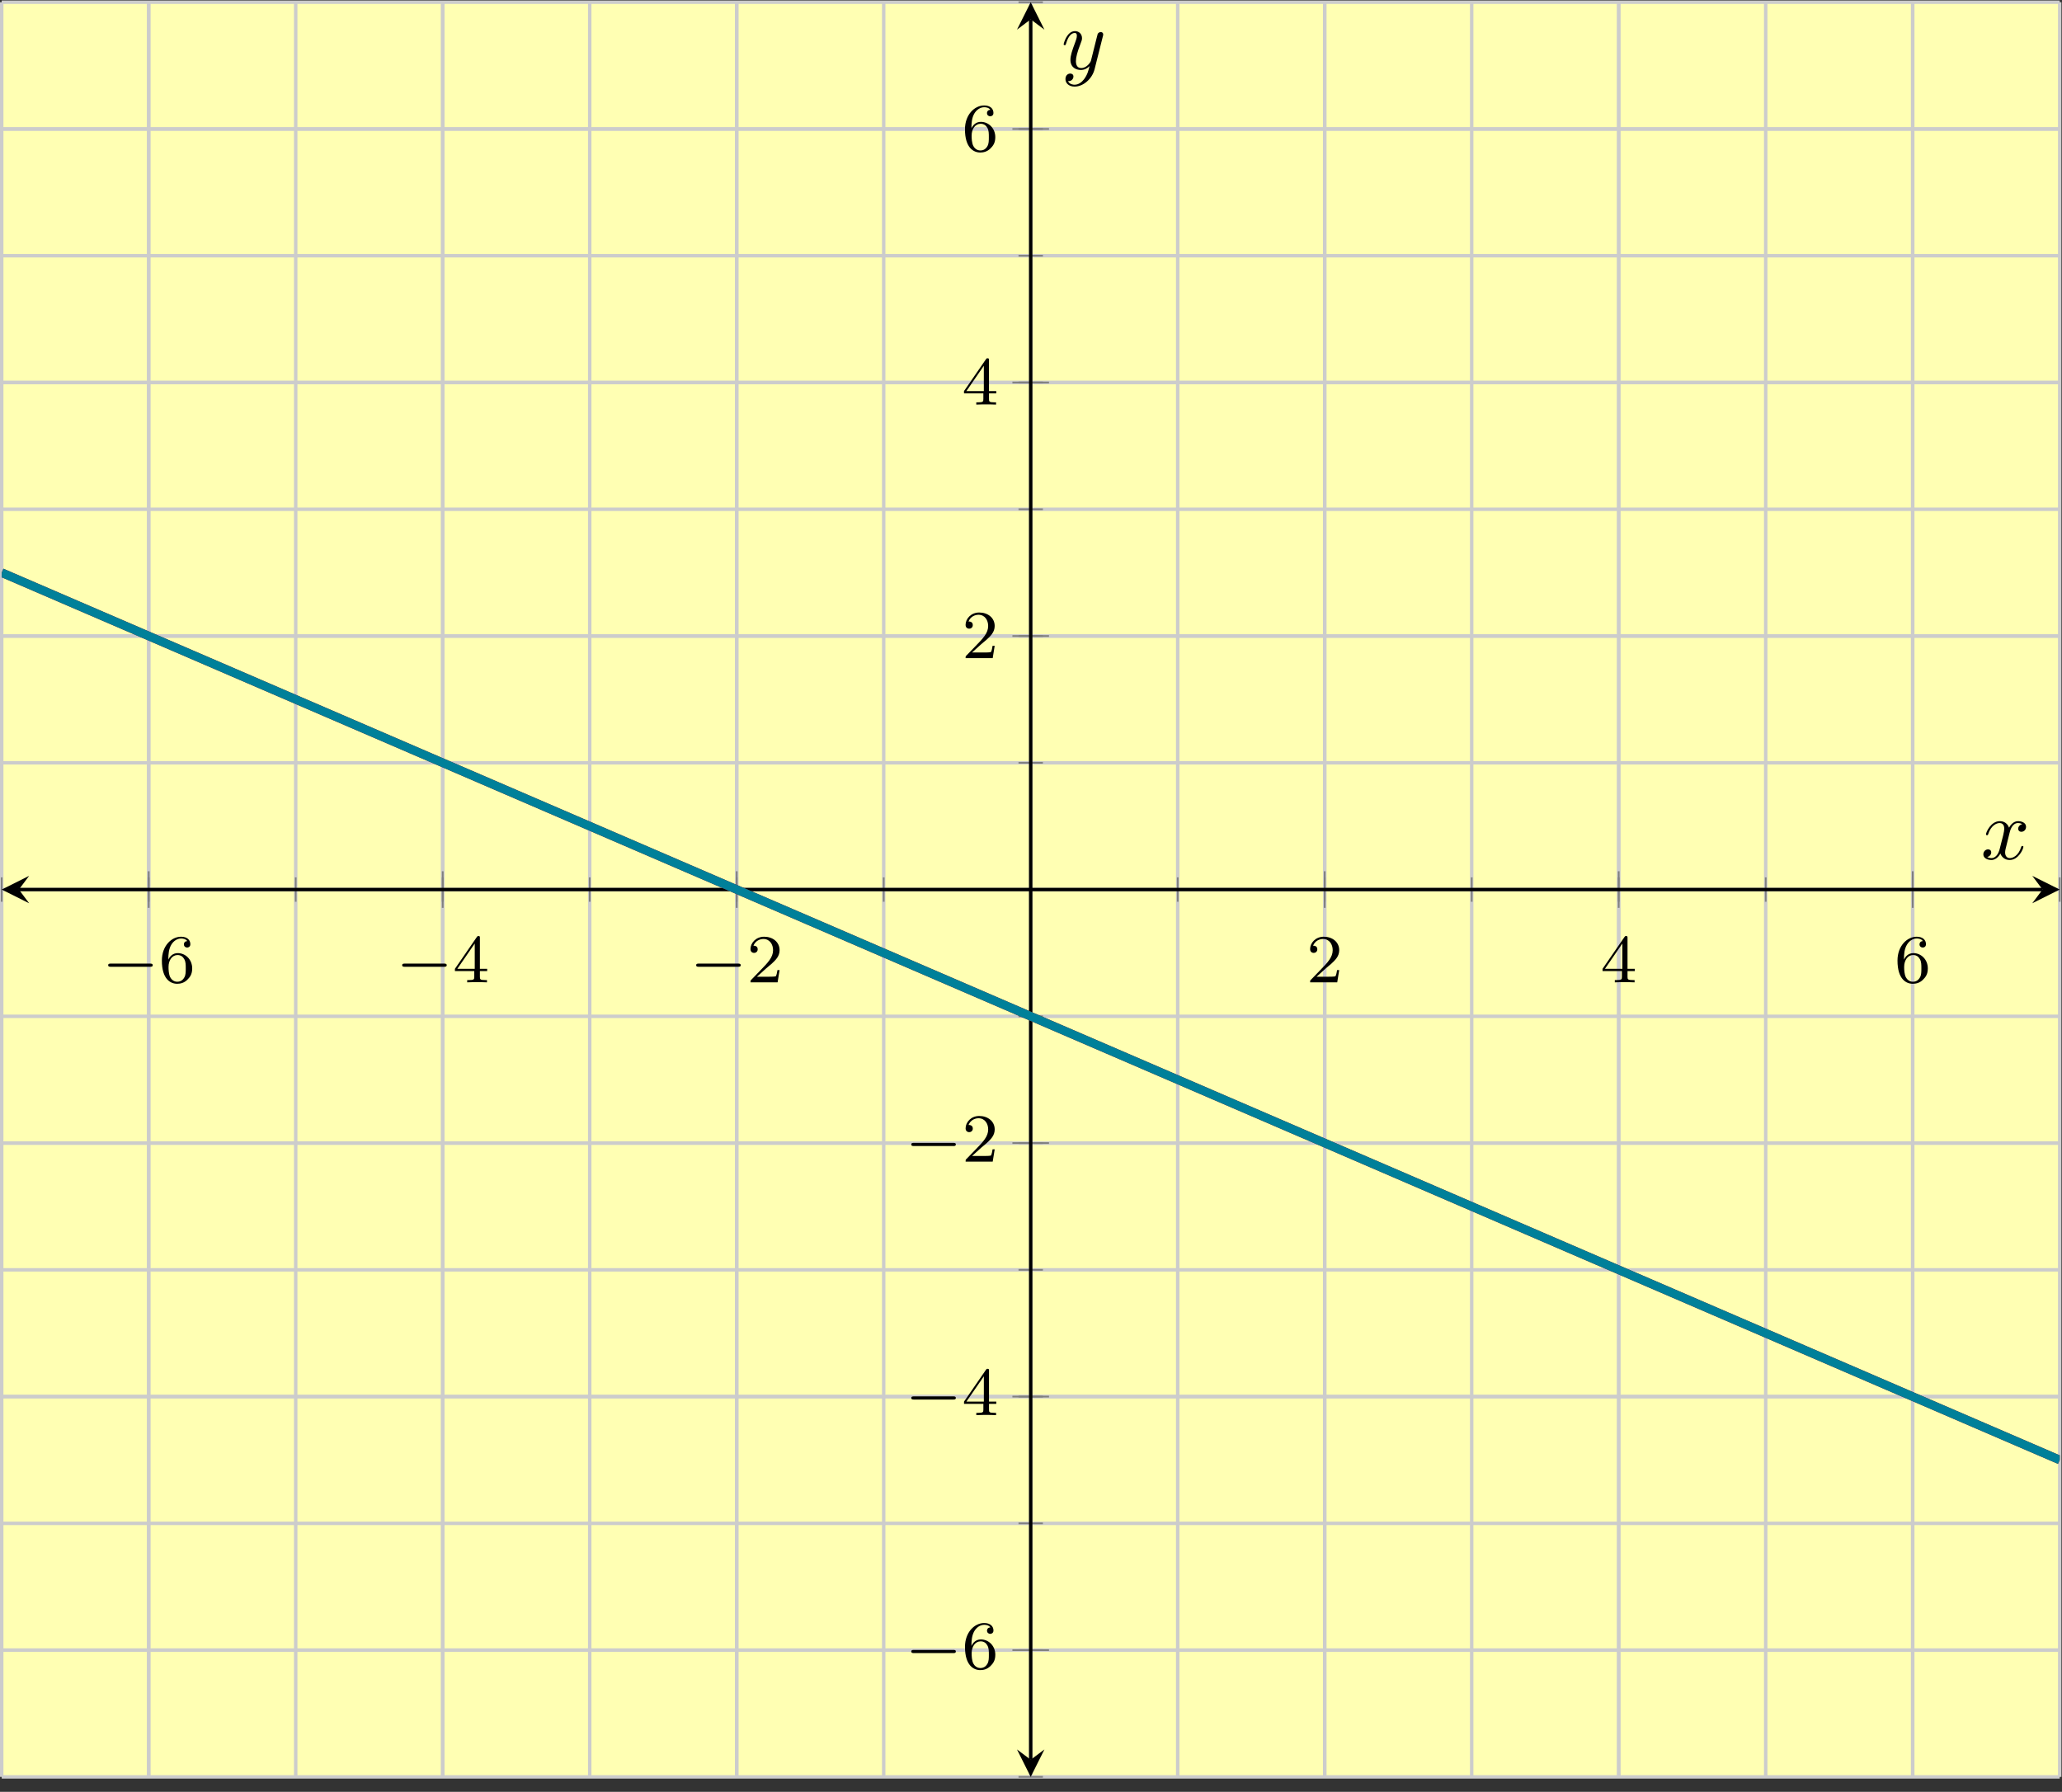 <?xml version='1.0' encoding='UTF-8'?>
<!-- This file was generated by dvisvgm 2.3.5 -->
<svg height='208.143pt' version='1.1' viewBox='-72 -72 239.486 208.143' width='239.486pt' xmlns='http://www.w3.org/2000/svg' xmlns:xlink='http://www.w3.org/1999/xlink'>
<rect x="-72" y="-72" width="239.486" height="208.143" fill="#333333" stroke="none"/>
<defs>
<path d='M3.328 -3.009C3.387 -3.268 3.616 -4.184 4.314 -4.184C4.364 -4.184 4.603 -4.184 4.812 -4.055C4.533 -4.005 4.334 -3.756 4.334 -3.517C4.334 -3.357 4.443 -3.168 4.712 -3.168C4.932 -3.168 5.25 -3.347 5.25 -3.746C5.25 -4.264 4.663 -4.403 4.324 -4.403C3.746 -4.403 3.397 -3.875 3.278 -3.646C3.029 -4.304 2.491 -4.403 2.202 -4.403C1.166 -4.403 0.598 -3.118 0.598 -2.869C0.598 -2.77 0.697 -2.77 0.717 -2.77C0.797 -2.77 0.827 -2.79 0.847 -2.879C1.186 -3.935 1.843 -4.184 2.182 -4.184C2.371 -4.184 2.72 -4.095 2.72 -3.517C2.72 -3.208 2.55 -2.54 2.182 -1.146C2.022 -0.528 1.674 -0.11 1.235 -0.11C1.176 -0.11 0.946 -0.11 0.737 -0.239C0.986 -0.289 1.205 -0.498 1.205 -0.777C1.205 -1.046 0.986 -1.126 0.837 -1.126C0.538 -1.126 0.289 -0.867 0.289 -0.548C0.289 -0.09 0.787 0.11 1.225 0.11C1.883 0.11 2.242 -0.588 2.271 -0.648C2.391 -0.279 2.75 0.11 3.347 0.11C4.374 0.11 4.941 -1.176 4.941 -1.425C4.941 -1.524 4.852 -1.524 4.822 -1.524C4.732 -1.524 4.712 -1.484 4.692 -1.415C4.364 -0.349 3.686 -0.11 3.367 -0.11C2.979 -0.11 2.819 -0.428 2.819 -0.767C2.819 -0.986 2.879 -1.205 2.989 -1.644L3.328 -3.009Z' id='g2-120'/>
<path d='M4.842 -3.796C4.882 -3.935 4.882 -3.955 4.882 -4.025C4.882 -4.204 4.742 -4.294 4.593 -4.294C4.493 -4.294 4.334 -4.234 4.244 -4.085C4.224 -4.035 4.144 -3.726 4.105 -3.547C4.035 -3.288 3.965 -3.019 3.905 -2.75L3.457 -0.956C3.417 -0.807 2.989 -0.11 2.331 -0.11C1.823 -0.11 1.714 -0.548 1.714 -0.917C1.714 -1.375 1.883 -1.993 2.222 -2.869C2.381 -3.278 2.421 -3.387 2.421 -3.587C2.421 -4.035 2.102 -4.403 1.604 -4.403C0.658 -4.403 0.289 -2.959 0.289 -2.869C0.289 -2.77 0.389 -2.77 0.408 -2.77C0.508 -2.77 0.518 -2.79 0.568 -2.949C0.837 -3.885 1.235 -4.184 1.574 -4.184C1.654 -4.184 1.823 -4.184 1.823 -3.866C1.823 -3.616 1.724 -3.357 1.654 -3.168C1.255 -2.112 1.076 -1.544 1.076 -1.076C1.076 -0.189 1.704 0.11 2.291 0.11C2.68 0.11 3.019 -0.06 3.298 -0.339C3.168 0.179 3.049 0.667 2.65 1.196C2.391 1.534 2.012 1.823 1.554 1.823C1.415 1.823 0.966 1.793 0.797 1.405C0.956 1.405 1.086 1.405 1.225 1.285C1.325 1.196 1.425 1.066 1.425 0.877C1.425 0.568 1.156 0.528 1.056 0.528C0.827 0.528 0.498 0.687 0.498 1.176C0.498 1.674 0.936 2.042 1.554 2.042C2.58 2.042 3.606 1.136 3.885 0.01L4.842 -3.796Z' id='g2-121'/>
<path d='M5.571 -1.809C5.699 -1.809 5.874 -1.809 5.874 -1.993S5.699 -2.176 5.571 -2.176H1.004C0.877 -2.176 0.701 -2.176 0.701 -1.993S0.877 -1.809 1.004 -1.809H5.571Z' id='g0-0'/>
<path d='M2.248 -1.626C2.375 -1.745 2.71 -2.008 2.837 -2.12C3.332 -2.574 3.802 -3.013 3.802 -3.738C3.802 -4.686 3.005 -5.3 2.008 -5.3C1.052 -5.3 0.422 -4.575 0.422 -3.866C0.422 -3.475 0.733 -3.419 0.845 -3.419C1.012 -3.419 1.259 -3.539 1.259 -3.842C1.259 -4.256 0.861 -4.256 0.765 -4.256C0.996 -4.838 1.53 -5.037 1.921 -5.037C2.662 -5.037 3.045 -4.407 3.045 -3.738C3.045 -2.909 2.463 -2.303 1.522 -1.339L0.518 -0.303C0.422 -0.215 0.422 -0.199 0.422 0H3.571L3.802 -1.427H3.555C3.531 -1.267 3.467 -0.869 3.371 -0.717C3.324 -0.654 2.718 -0.654 2.59 -0.654H1.172L2.248 -1.626Z' id='g1-50'/>
<path d='M3.14 -5.157C3.14 -5.316 3.14 -5.38 2.973 -5.38C2.869 -5.38 2.861 -5.372 2.782 -5.26L0.239 -1.57V-1.307H2.487V-0.646C2.487 -0.351 2.463 -0.263 1.849 -0.263H1.666V0C2.343 -0.024 2.359 -0.024 2.813 -0.024S3.284 -0.024 3.961 0V-0.263H3.778C3.164 -0.263 3.14 -0.351 3.14 -0.646V-1.307H3.985V-1.57H3.14V-5.157ZM2.542 -4.511V-1.57H0.518L2.542 -4.511Z' id='g1-52'/>
<path d='M1.1 -2.638C1.1 -3.3 1.156 -3.881 1.443 -4.368C1.682 -4.766 2.088 -5.093 2.59 -5.093C2.75 -5.093 3.116 -5.069 3.3 -4.79C2.941 -4.774 2.909 -4.503 2.909 -4.415C2.909 -4.176 3.092 -4.041 3.284 -4.041C3.427 -4.041 3.658 -4.129 3.658 -4.431C3.658 -4.91 3.3 -5.3 2.582 -5.3C1.474 -5.3 0.351 -4.248 0.351 -2.527C0.351 -0.367 1.355 0.167 2.128 0.167C2.511 0.167 2.925 0.064 3.284 -0.279C3.602 -0.59 3.873 -0.925 3.873 -1.618C3.873 -2.662 3.084 -3.395 2.2 -3.395C1.626 -3.395 1.283 -3.029 1.1 -2.638ZM2.128 -0.072C1.706 -0.072 1.443 -0.367 1.323 -0.59C1.14 -0.948 1.124 -1.49 1.124 -1.793C1.124 -2.582 1.554 -3.172 2.168 -3.172C2.566 -3.172 2.805 -2.965 2.957 -2.686C3.124 -2.391 3.124 -2.032 3.124 -1.626S3.124 -0.869 2.965 -0.582C2.758 -0.215 2.479 -0.072 2.128 -0.072Z' id='g1-54'/>
</defs>
<g id='page1'><g stroke-miterlimit="10" transform="translate(-71.801,134.405)scale(0.996,-0.996)"><g stroke="#000" fill="#000">
<g stroke-width="0.4">
<g stroke="none" transform="scale(-1.004,1.004)translate(-71.801,134.405)scale(-1,-1)"></g><g transform="translate(-0.2,-0.2)">
<g stroke="none" transform="scale(-1.004,1.004)translate(-71.801,134.405)scale(-1,-1)"><g stroke="#000" stroke-miterlimit="10" transform="translate(-71.602,134.206)scale(0.996,-0.996)"><g stroke="#000" fill="#000">
<g stroke-width="0.4">
<g fill="#ffffb3">
<path d="M 0.0 0.0 L 239.984 0.0 L 239.984 206.979 L 0.0 206.979 Z" stroke="none"/>
</g>
<g stroke-width="0.4">
<g stroke="#c0c0c0" fill="#c0c0c0">
<g stroke-dasharray="none" stroke-dashoffset="0.0">
<g stroke="#ccc" fill="#ccc">
<path d="M 0.0 0.0 L 0.0 206.979 M 17.142 0.0 L 17.142 206.979 M 34.283 0.0 L 34.283 206.979 M 51.425 0.0 L 51.425 206.979 M 68.567 0.0 L 68.567 206.979 M 85.709 0.0 L 85.709 206.979 M 102.85 0.0 L 102.85 206.979 M 119.992 0.0 L 119.992 206.979 M 137.134 0.0 L 137.134 206.979 M 154.276 0.0 L 154.276 206.979 M 171.417 0.0 L 171.417 206.979 M 188.559 0.0 L 188.559 206.979 M 205.701 0.0 L 205.701 206.979 M 222.842 0.0 L 222.842 206.979 M 239.984 0.0 L 239.984 206.979" fill="none"/>
</g>
</g>
</g>
</g>
<g stroke-width="0.4">
<g stroke="#c0c0c0" fill="#c0c0c0">
<g stroke-dasharray="none" stroke-dashoffset="0.0">
<g stroke="#ccc" fill="#ccc">
<path d="M 17.142 0.0 L 17.142 206.979 M 51.425 0.0 L 51.425 206.979 M 85.709 0.0 L 85.709 206.979 M 154.276 0.0 L 154.276 206.979 M 188.559 0.0 L 188.559 206.979 M 222.842 0.0 L 222.842 206.979" fill="none"/>
</g>
</g>
</g>
</g>
<g stroke-width="0.4">
<g stroke="#c0c0c0" fill="#c0c0c0">
<g stroke-dasharray="none" stroke-dashoffset="0.0">
<g stroke="#ccc" fill="#ccc">
<path d="M 0.0 0.0 L 239.984 0.0 M 0.0 14.784 L 239.984 14.784 M 0.0 29.568 L 239.984 29.568 M 0.0 44.353 L 239.984 44.353 M 0.0 59.137 L 239.984 59.137 M 0.0 73.921 L 239.984 73.921 M 0.0 88.705 L 239.984 88.705 M 0.0 103.49 L 239.984 103.49 M 0.0 118.274 L 239.984 118.274 M 0.0 133.058 L 239.984 133.058 M 0.0 147.842 L 239.984 147.842 M 0.0 162.627 L 239.984 162.627 M 0.0 177.411 L 239.984 177.411 M 0.0 192.195 L 239.984 192.195 M 0.0 206.979 L 239.984 206.979" fill="none"/>
</g>
</g>
</g>
</g>
<g stroke-width="0.4">
<g stroke="#c0c0c0" fill="#c0c0c0">
<g stroke-dasharray="none" stroke-dashoffset="0.0">
<g stroke="#ccc" fill="#ccc">
<path d="M 0.0 14.784 L 239.984 14.784 M 0.0 44.353 L 239.984 44.353 M 0.0 73.921 L 239.984 73.921 M 0.0 133.058 L 239.984 133.058 M 0.0 162.627 L 239.984 162.627 M 0.0 192.195 L 239.984 192.195" fill="none"/>
</g>
</g>
</g>
</g>
<g stroke-width="0.2">
<g stroke="#808080" fill="#808080">
<path d="M 0.0 102.067 L 0.0 104.912 M 17.142 102.067 L 17.142 104.912 M 34.283 102.067 L 34.283 104.912 M 51.425 102.067 L 51.425 104.912 M 68.567 102.067 L 68.567 104.912 M 85.709 102.067 L 85.709 104.912 M 102.85 102.067 L 102.85 104.912 M 119.992 102.067 L 119.992 104.912 M 137.134 102.067 L 137.134 104.912 M 154.276 102.067 L 154.276 104.912 M 171.417 102.067 L 171.417 104.912 M 188.559 102.067 L 188.559 104.912 M 205.701 102.067 L 205.701 104.912 M 222.842 102.067 L 222.842 104.912 M 239.984 102.067 L 239.984 104.912" fill="none"/>
</g>
</g>
<g stroke-width="0.2">
<g stroke="#808080" fill="#808080">
<path d="M 17.142 101.356 L 17.142 105.624 M 51.425 101.356 L 51.425 105.624 M 85.709 101.356 L 85.709 105.624 M 154.276 101.356 L 154.276 105.624 M 188.559 101.356 L 188.559 105.624 M 222.842 101.356 L 222.842 105.624" fill="none"/>
</g>
</g>
<g stroke-width="0.2">
<g stroke="#808080" fill="#808080">
<path d="M 118.569 0.0 L 121.415 0.0 M 118.569 14.784 L 121.415 14.784 M 118.569 29.568 L 121.415 29.568 M 118.569 44.353 L 121.415 44.353 M 118.569 59.137 L 121.415 59.137 M 118.569 73.921 L 121.415 73.921 M 118.569 88.705 L 121.415 88.705 M 118.569 103.49 L 121.415 103.49 M 118.569 118.274 L 121.415 118.274 M 118.569 133.058 L 121.415 133.058 M 118.569 147.842 L 121.415 147.842 M 118.569 162.627 L 121.415 162.627 M 118.569 177.411 L 121.415 177.411 M 118.569 192.195 L 121.415 192.195 M 118.569 206.979 L 121.415 206.979" fill="none"/>
</g>
</g>
<g stroke-width="0.2">
<g stroke="#808080" fill="#808080">
<path d="M 117.858 14.784 L 122.126 14.784 M 117.858 44.353 L 122.126 44.353 M 117.858 73.921 L 122.126 73.921 M 117.858 133.058 L 122.126 133.058 M 117.858 162.627 L 122.126 162.627 M 117.858 192.195 L 122.126 192.195" fill="none"/>
</g>
</g>
<path d="M 2 103.49 L 237.984 103.49" fill="none"/>
<g transform="matrix(-1.0,0.0,0.0,-1.0,2,103.49)">
<path d=" M 2 0.0 L -1.2 1.6 L 0.0 0.0 L -1.2 -1.6  " stroke="none"/>
</g>
<g transform="translate(237.984,103.49)">
<path d=" M 2 0.0 L -1.2 1.6 L 0.0 0.0 L -1.2 -1.6  " stroke="none"/>
</g>
<path d="M 119.992 2 L 119.992 204.979" fill="none"/>
<g transform="matrix(0.0,-1.0,1.0,0.0,119.992,2)">
<path d=" M 2 0.0 L -1.2 1.6 L 0.0 0.0 L -1.2 -1.6  " stroke="none"/>
</g>
<g transform="matrix(0.0,1.0,-1.0,0.0,119.992,204.979)">
<path d=" M 2 0.0 L -1.2 1.6 L 0.0 0.0 L -1.2 -1.6  " stroke="none"/>
</g>
<g transform="translate(11.711,92.667)">
<g stroke="none" transform="scale(-1.004,1.004)translate(-71.602,134.206)scale(-1,-1)"><g fill="#000">
<g stroke="none"><use x='-71.602' xlink:href='#g0-0' y='134.206'/>
<use x='-65.015' xlink:href='#g1-54' y='134.206'/></g></g>
</g></g>
<g transform="translate(45.995,92.667)">
<g stroke="none" transform="scale(-1.004,1.004)translate(-71.602,134.206)scale(-1,-1)"><g fill="#000">
<g stroke="none"><use x='-71.602' xlink:href='#g0-0' y='134.206'/>
<use x='-65.015' xlink:href='#g1-52' y='134.206'/></g></g>
</g></g>
<g transform="translate(80.278,92.667)">
<g stroke="none" transform="scale(-1.004,1.004)translate(-71.602,134.206)scale(-1,-1)"><g fill="#000">
<g stroke="none"><use x='-71.602' xlink:href='#g0-0' y='134.206'/>
<use x='-65.015' xlink:href='#g1-50' y='134.206'/></g></g>
</g></g>
<g transform="translate(152.15,92.667)">
<g stroke="none" transform="scale(-1.004,1.004)translate(-71.602,134.206)scale(-1,-1)"><g fill="#000">
<g stroke="none"><use x='-71.602' xlink:href='#g1-50' y='134.206'/></g></g>
</g></g>
<g transform="translate(186.434,92.667)">
<g stroke="none" transform="scale(-1.004,1.004)translate(-71.602,134.206)scale(-1,-1)"><g fill="#000">
<g stroke="none"><use x='-71.602' xlink:href='#g1-52' y='134.206'/></g></g>
</g></g>
<g transform="translate(220.717,92.667)">
<g stroke="none" transform="scale(-1.004,1.004)translate(-71.602,134.206)scale(-1,-1)"><g fill="#000">
<g stroke="none"><use x='-71.602' xlink:href='#g1-54' y='134.206'/></g></g>
</g></g>
<g transform="translate(105.363,12.623)">
<g stroke="none" transform="scale(-1.004,1.004)translate(-71.602,134.206)scale(-1,-1)"><g fill="#000">
<g stroke="none"><use x='-71.602' xlink:href='#g0-0' y='134.206'/>
<use x='-65.015' xlink:href='#g1-54' y='134.206'/></g></g>
</g></g>
<g transform="translate(105.363,42.192)">
<g stroke="none" transform="scale(-1.004,1.004)translate(-71.602,134.206)scale(-1,-1)"><g fill="#000">
<g stroke="none"><use x='-71.602' xlink:href='#g0-0' y='134.206'/>
<use x='-65.015' xlink:href='#g1-52' y='134.206'/></g></g>
</g></g>
<g transform="translate(105.363,71.76)">
<g stroke="none" transform="scale(-1.004,1.004)translate(-71.602,134.206)scale(-1,-1)"><g fill="#000">
<g stroke="none"><use x='-71.602' xlink:href='#g0-0' y='134.206'/>
<use x='-65.015' xlink:href='#g1-50' y='134.206'/></g></g>
</g></g>
<g transform="translate(111.974,130.48)">
<g stroke="none" transform="scale(-1.004,1.004)translate(-71.602,134.206)scale(-1,-1)"><g fill="#000">
<g stroke="none"><use x='-71.602' xlink:href='#g1-50' y='134.206'/></g></g>
</g></g>
<g transform="translate(111.974,160.049)">
<g stroke="none" transform="scale(-1.004,1.004)translate(-71.602,134.206)scale(-1,-1)"><g fill="#000">
<g stroke="none"><use x='-71.602' xlink:href='#g1-52' y='134.206'/></g></g>
</g></g>
<g transform="translate(111.974,189.617)">
<g stroke="none" transform="scale(-1.004,1.004)translate(-71.602,134.206)scale(-1,-1)"><g fill="#000">
<g stroke="none"><use x='-71.602' xlink:href='#g1-54' y='134.206'/></g></g>
</g></g>
<clipPath id="pgfcp1"><path d="M 0.0 0.0 L 239.984 0.0 L 239.984 206.979 L 0.0 206.979 Z"/> </clipPath>
<g clip-path="url(#pgfcp1)">
<g stroke="#9e0c0f" fill="#9e0c0f">
<g stroke-width="1.0">
<g stroke-dasharray="none" stroke-dashoffset="0.0">
<path d="M 0.0 140.45 L 9.999 136.138 L 19.999 131.826 L 29.998 127.514 L 39.997 123.202 L 49.996 118.89 L 59.996 114.578 L 69.995 110.266 L 79.994 105.954 L 89.994 101.642 L 99.993 97.33 L 109.992 93.018 L 119.991 88.706 L 129.991 84.394 L 139.99 80.082 L 149.989 75.77 L 159.988 71.458 L 169.988 67.146 L 179.987 62.833 L 189.986 58.521 L 199.986 54.209 L 209.985 49.897 L 219.984 45.585 L 229.983 41.273 L 239.983 36.961" fill="none"/>
</g>
</g>
</g>
<g stroke="#008099" fill="#008099">
<g stroke-width="1.0">
<g stroke-dasharray="none" stroke-dashoffset="0.0">
<path d="M 0.0 140.45 L 9.999 136.138 L 19.999 131.826 L 29.998 127.514 L 39.997 123.202 L 49.996 118.89 L 59.996 114.578 L 69.995 110.266 L 79.994 105.954 L 89.994 101.642 L 99.993 97.33 L 109.992 93.018 L 119.991 88.706 L 129.991 84.394 L 139.99 80.082 L 149.989 75.77 L 159.988 71.458 L 169.988 67.146 L 179.987 62.833 L 189.986 58.521 L 199.986 54.209 L 209.985 49.897 L 219.984 45.585 L 229.983 41.273 L 239.983 36.961" fill="none"/>
</g>
</g>
</g>
</g>
<g transform="translate(230.789,107.046)">
<g stroke="none" transform="scale(-1.004,1.004)translate(-71.602,134.206)scale(-1,-1)"><g fill="#000">
<g stroke="none"><use x='-71.602' xlink:href='#g2-120' y='134.206'/></g></g>
</g></g>
<g transform="translate(123.544,199.188)">
<g stroke="none" transform="scale(-1.004,1.004)translate(-71.602,134.206)scale(-1,-1)"><g fill="#000">
<g stroke="none"><use x='-71.602' xlink:href='#g2-121' y='134.206'/></g></g>
</g></g>
</g>
</g>
</g></g></g>
</g>
</g>
</g></g>
</svg>